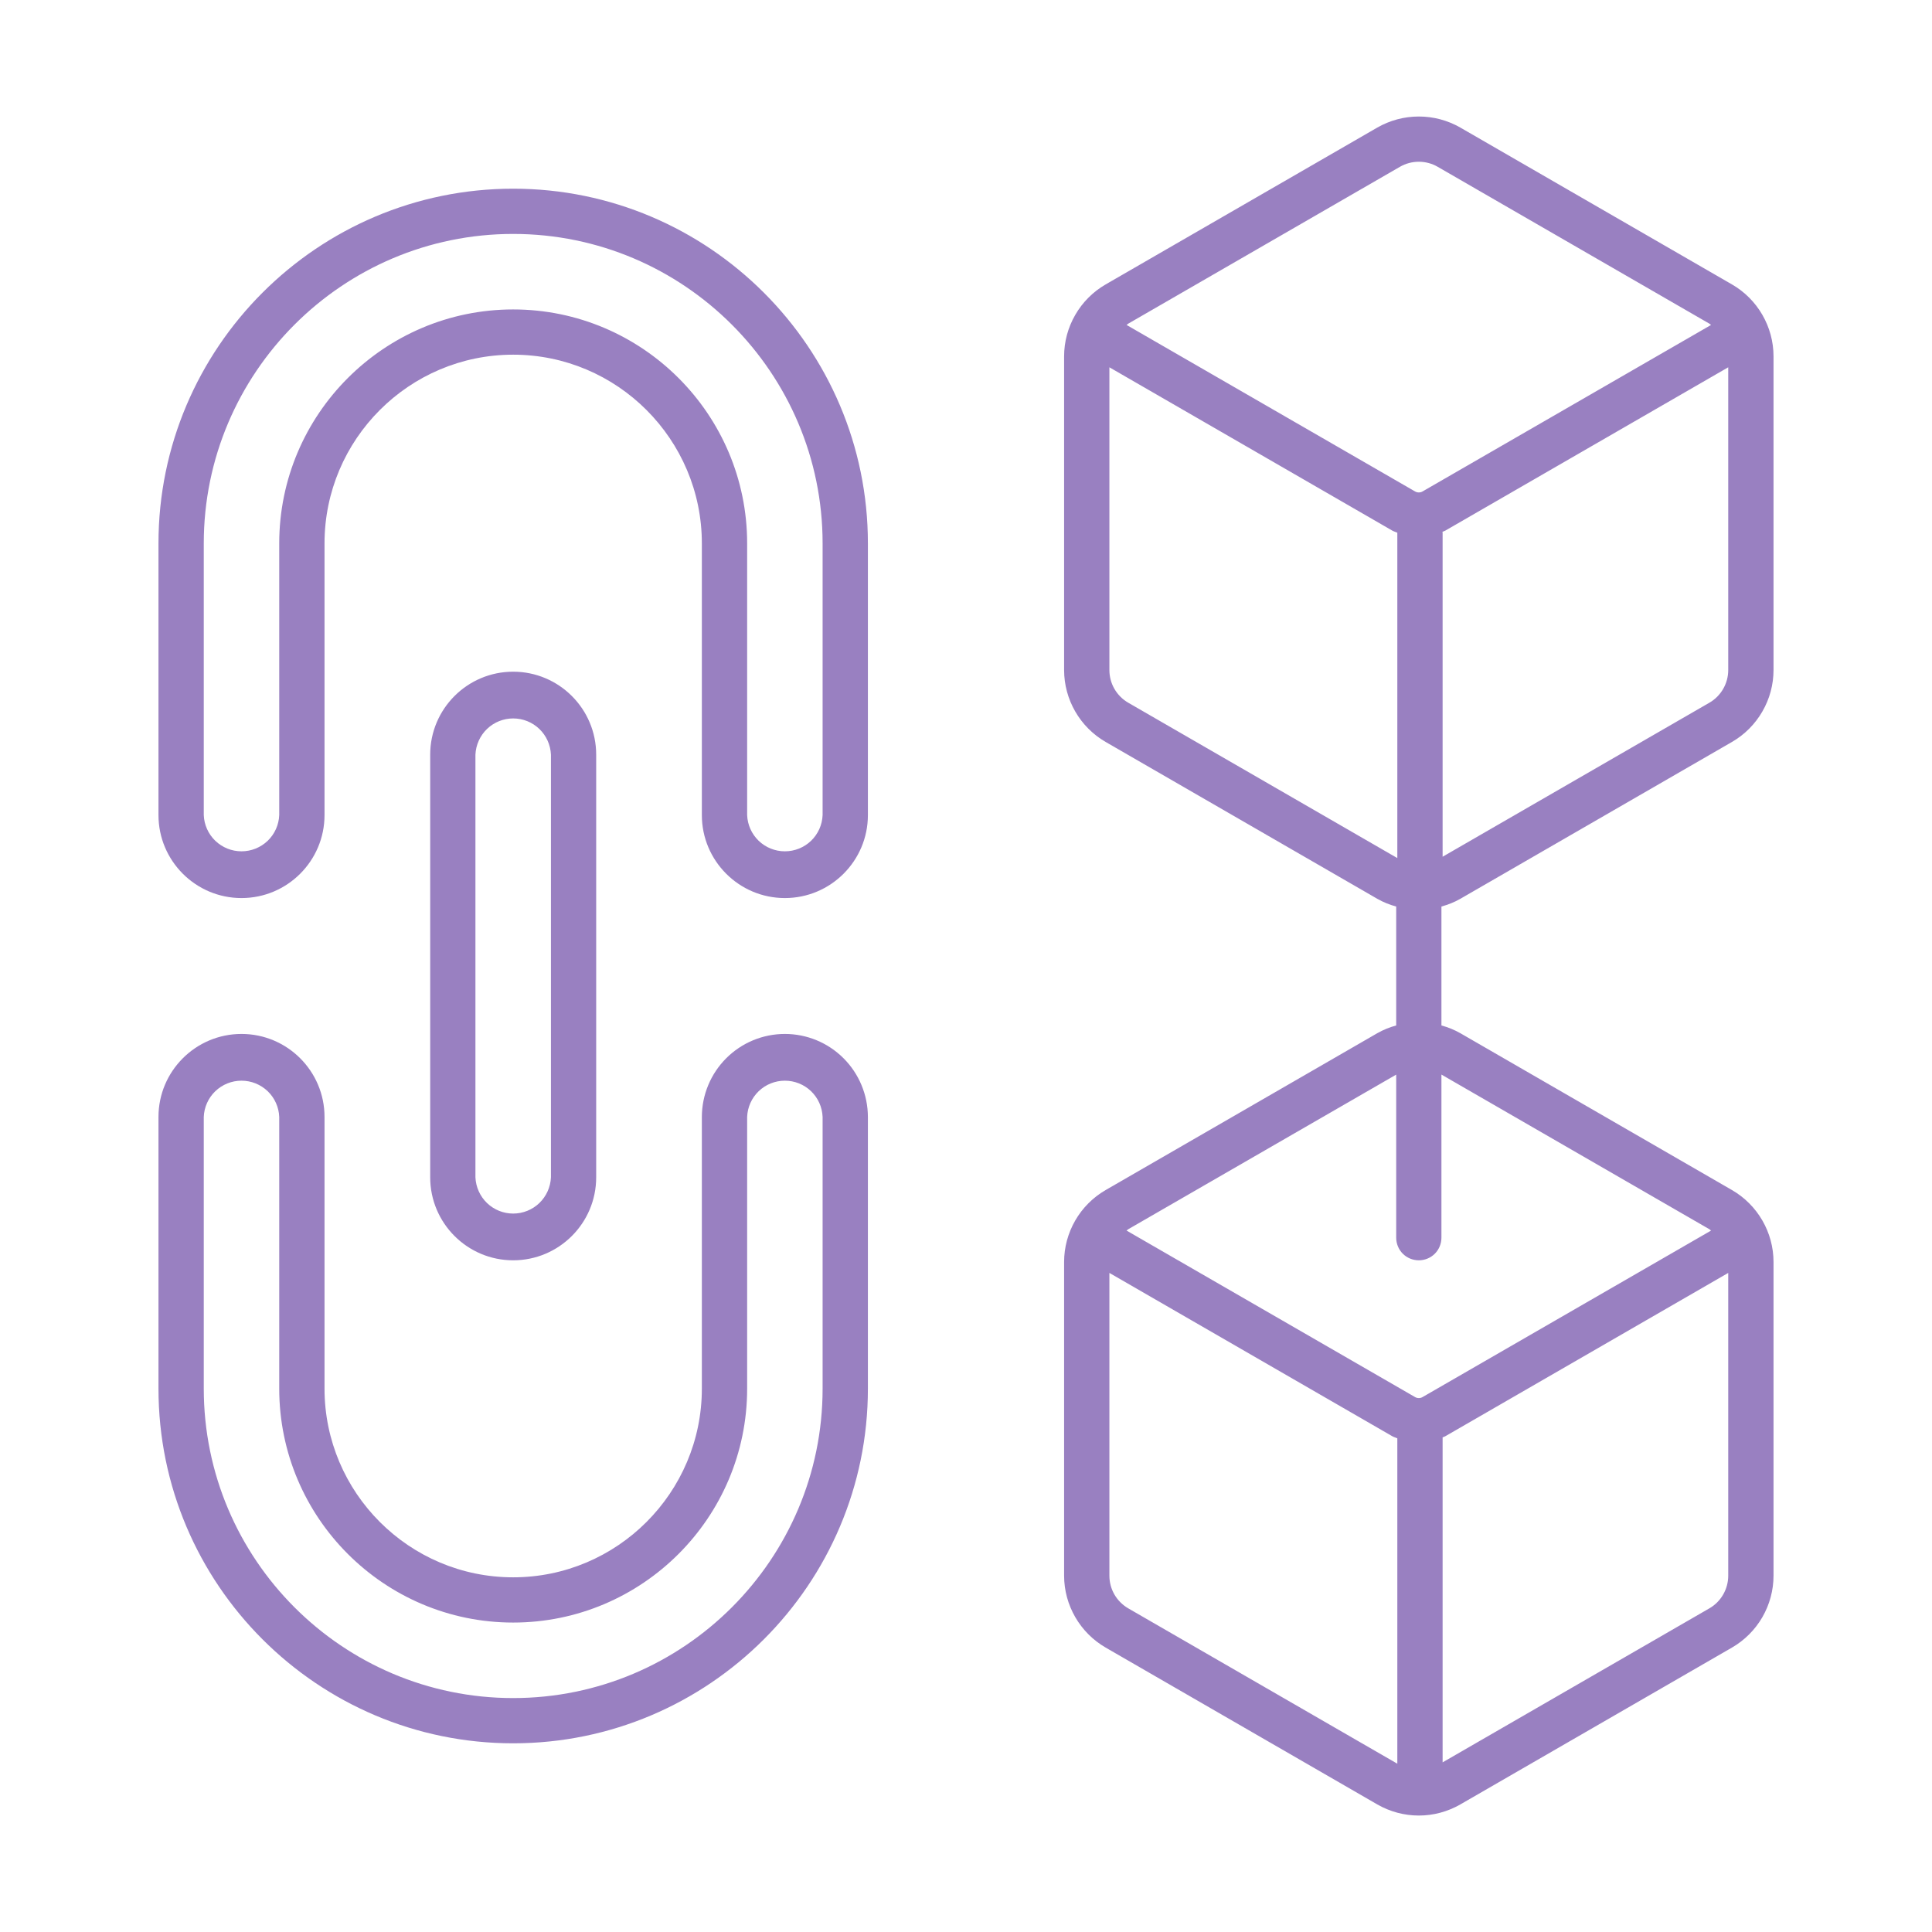 <svg width="36" height="36" viewBox="0 0 36 36" fill="none" xmlns="http://www.w3.org/2000/svg">
<path d="M27.211 16.748L32.273 13.825C32.508 13.689 32.703 13.494 32.839 13.258C32.975 13.023 33.047 12.757 33.047 12.485V6.64C33.047 6.088 32.75 5.575 32.273 5.3L27.211 2.377C26.976 2.242 26.709 2.171 26.438 2.171C26.166 2.171 25.899 2.242 25.664 2.377L20.602 5.3C20.367 5.436 20.172 5.631 20.036 5.867C19.9 6.102 19.828 6.368 19.828 6.64V12.485C19.828 13.037 20.125 13.55 20.602 13.825L25.664 16.748C25.775 16.812 25.895 16.859 26.016 16.892V19.108C25.893 19.141 25.775 19.189 25.664 19.252L20.602 22.175C20.367 22.311 20.172 22.506 20.036 22.741C19.9 22.977 19.828 23.243 19.828 23.515V29.36C19.828 29.912 20.125 30.424 20.602 30.7L25.664 33.623C25.899 33.758 26.166 33.83 26.438 33.83C26.709 33.83 26.976 33.758 27.211 33.623L32.273 30.7C32.508 30.564 32.703 30.369 32.839 30.134C32.975 29.898 33.047 29.632 33.047 29.36V23.515C33.047 22.963 32.75 22.451 32.273 22.175L27.211 19.252C27.1 19.189 26.982 19.141 26.859 19.108V16.892C26.981 16.858 27.1 16.812 27.211 16.748ZM31.852 13.094L26.881 15.964V9.926C26.881 9.92 26.878 9.915 26.877 9.91C26.894 9.901 26.913 9.898 26.93 9.888L32.203 6.844V12.486C32.203 12.736 32.068 12.97 31.852 13.094ZM26.086 3.108C26.193 3.046 26.314 3.014 26.438 3.014C26.561 3.014 26.682 3.046 26.789 3.108L31.852 6.031C31.863 6.037 31.872 6.047 31.883 6.055L26.508 9.157C26.486 9.17 26.462 9.176 26.438 9.176C26.413 9.176 26.389 9.17 26.367 9.157L20.992 6.055C21.003 6.047 21.012 6.038 21.023 6.031L26.086 3.108ZM21.023 13.094C20.917 13.033 20.828 12.944 20.766 12.837C20.704 12.73 20.672 12.609 20.672 12.485V6.844L25.945 9.888C25.975 9.905 26.007 9.912 26.037 9.926V15.989L21.023 13.094ZM21.023 29.969C20.917 29.907 20.828 29.819 20.766 29.712C20.704 29.605 20.672 29.484 20.672 29.36V23.719L25.945 26.763C25.975 26.78 26.007 26.787 26.037 26.801V32.864L21.023 29.969ZM31.852 29.969L26.881 32.839V26.783C26.896 26.776 26.915 26.772 26.93 26.763L32.203 23.719V29.361C32.203 29.611 32.068 29.845 31.852 29.969ZM31.852 22.905C31.863 22.912 31.872 22.922 31.883 22.93L26.508 26.032C26.486 26.045 26.462 26.051 26.438 26.051C26.413 26.051 26.389 26.045 26.367 26.032L20.992 22.93C21.003 22.922 21.012 22.913 21.023 22.905L26.016 20.024V23.062C26.016 23.174 26.06 23.282 26.139 23.361C26.218 23.44 26.326 23.484 26.438 23.484C26.549 23.484 26.657 23.44 26.736 23.361C26.815 23.282 26.859 23.174 26.859 23.062V20.023L31.852 22.905ZM9.562 3.516C5.918 3.516 2.953 6.481 2.953 10.125V15.188C2.953 16.041 3.647 16.734 4.5 16.734C5.353 16.734 6.047 16.041 6.047 15.188V10.125C6.047 8.187 7.624 6.609 9.562 6.609C11.501 6.609 13.078 8.187 13.078 10.125V15.188C13.078 16.041 13.772 16.734 14.625 16.734C15.478 16.734 16.172 16.041 16.172 15.188V10.125C16.172 6.481 13.207 3.516 9.562 3.516ZM15.328 15.188C15.321 15.369 15.244 15.541 15.113 15.667C14.982 15.793 14.807 15.863 14.625 15.863C14.443 15.863 14.268 15.793 14.137 15.667C14.006 15.541 13.929 15.369 13.922 15.188V10.125C13.922 7.721 11.966 5.766 9.562 5.766C7.159 5.766 5.203 7.721 5.203 10.125V15.188C5.196 15.369 5.119 15.541 4.988 15.667C4.856 15.793 4.682 15.863 4.5 15.863C4.318 15.863 4.144 15.793 4.012 15.667C3.881 15.541 3.804 15.369 3.797 15.188V10.125C3.797 6.946 6.383 4.359 9.562 4.359C12.742 4.359 15.328 6.946 15.328 10.125V15.188ZM14.625 19.266C14.215 19.266 13.822 19.429 13.532 19.719C13.242 20.009 13.079 20.402 13.078 20.812V25.875C13.078 27.813 11.501 29.391 9.562 29.391C7.624 29.391 6.047 27.813 6.047 25.875V20.812C6.047 19.959 5.353 19.266 4.5 19.266C3.647 19.266 2.953 19.959 2.953 20.812V25.875C2.953 29.519 5.918 32.484 9.562 32.484C13.207 32.484 16.172 29.519 16.172 25.875V20.812C16.171 20.402 16.008 20.009 15.718 19.719C15.428 19.429 15.035 19.266 14.625 19.266ZM15.328 25.875C15.328 29.054 12.742 31.641 9.562 31.641C6.383 31.641 3.797 29.054 3.797 25.875V20.812C3.804 20.631 3.881 20.459 4.012 20.333C4.144 20.207 4.318 20.137 4.5 20.137C4.682 20.137 4.856 20.207 4.988 20.333C5.119 20.459 5.196 20.631 5.203 20.812V25.875C5.203 28.279 7.159 30.234 9.562 30.234C11.966 30.234 13.922 28.279 13.922 25.875V20.812C13.929 20.631 14.006 20.459 14.137 20.333C14.268 20.207 14.443 20.137 14.625 20.137C14.807 20.137 14.982 20.207 15.113 20.333C15.244 20.459 15.321 20.631 15.328 20.812V25.875ZM11.109 21.938V14.062C11.109 13.209 10.416 12.516 9.562 12.516C8.709 12.516 8.016 13.209 8.016 14.062V21.938C8.016 22.791 8.709 23.484 9.562 23.484C10.416 23.484 11.109 22.791 11.109 21.938ZM8.859 21.938V14.062C8.867 13.881 8.944 13.709 9.075 13.583C9.206 13.457 9.381 13.387 9.562 13.387C9.744 13.387 9.919 13.457 10.05 13.583C10.181 13.709 10.258 13.881 10.266 14.062V21.938C10.258 22.119 10.181 22.291 10.05 22.417C9.919 22.543 9.744 22.613 9.562 22.613C9.381 22.613 9.206 22.543 9.075 22.417C8.944 22.291 8.867 22.119 8.859 21.938Z" fill="#9980C1"/>
</svg>
